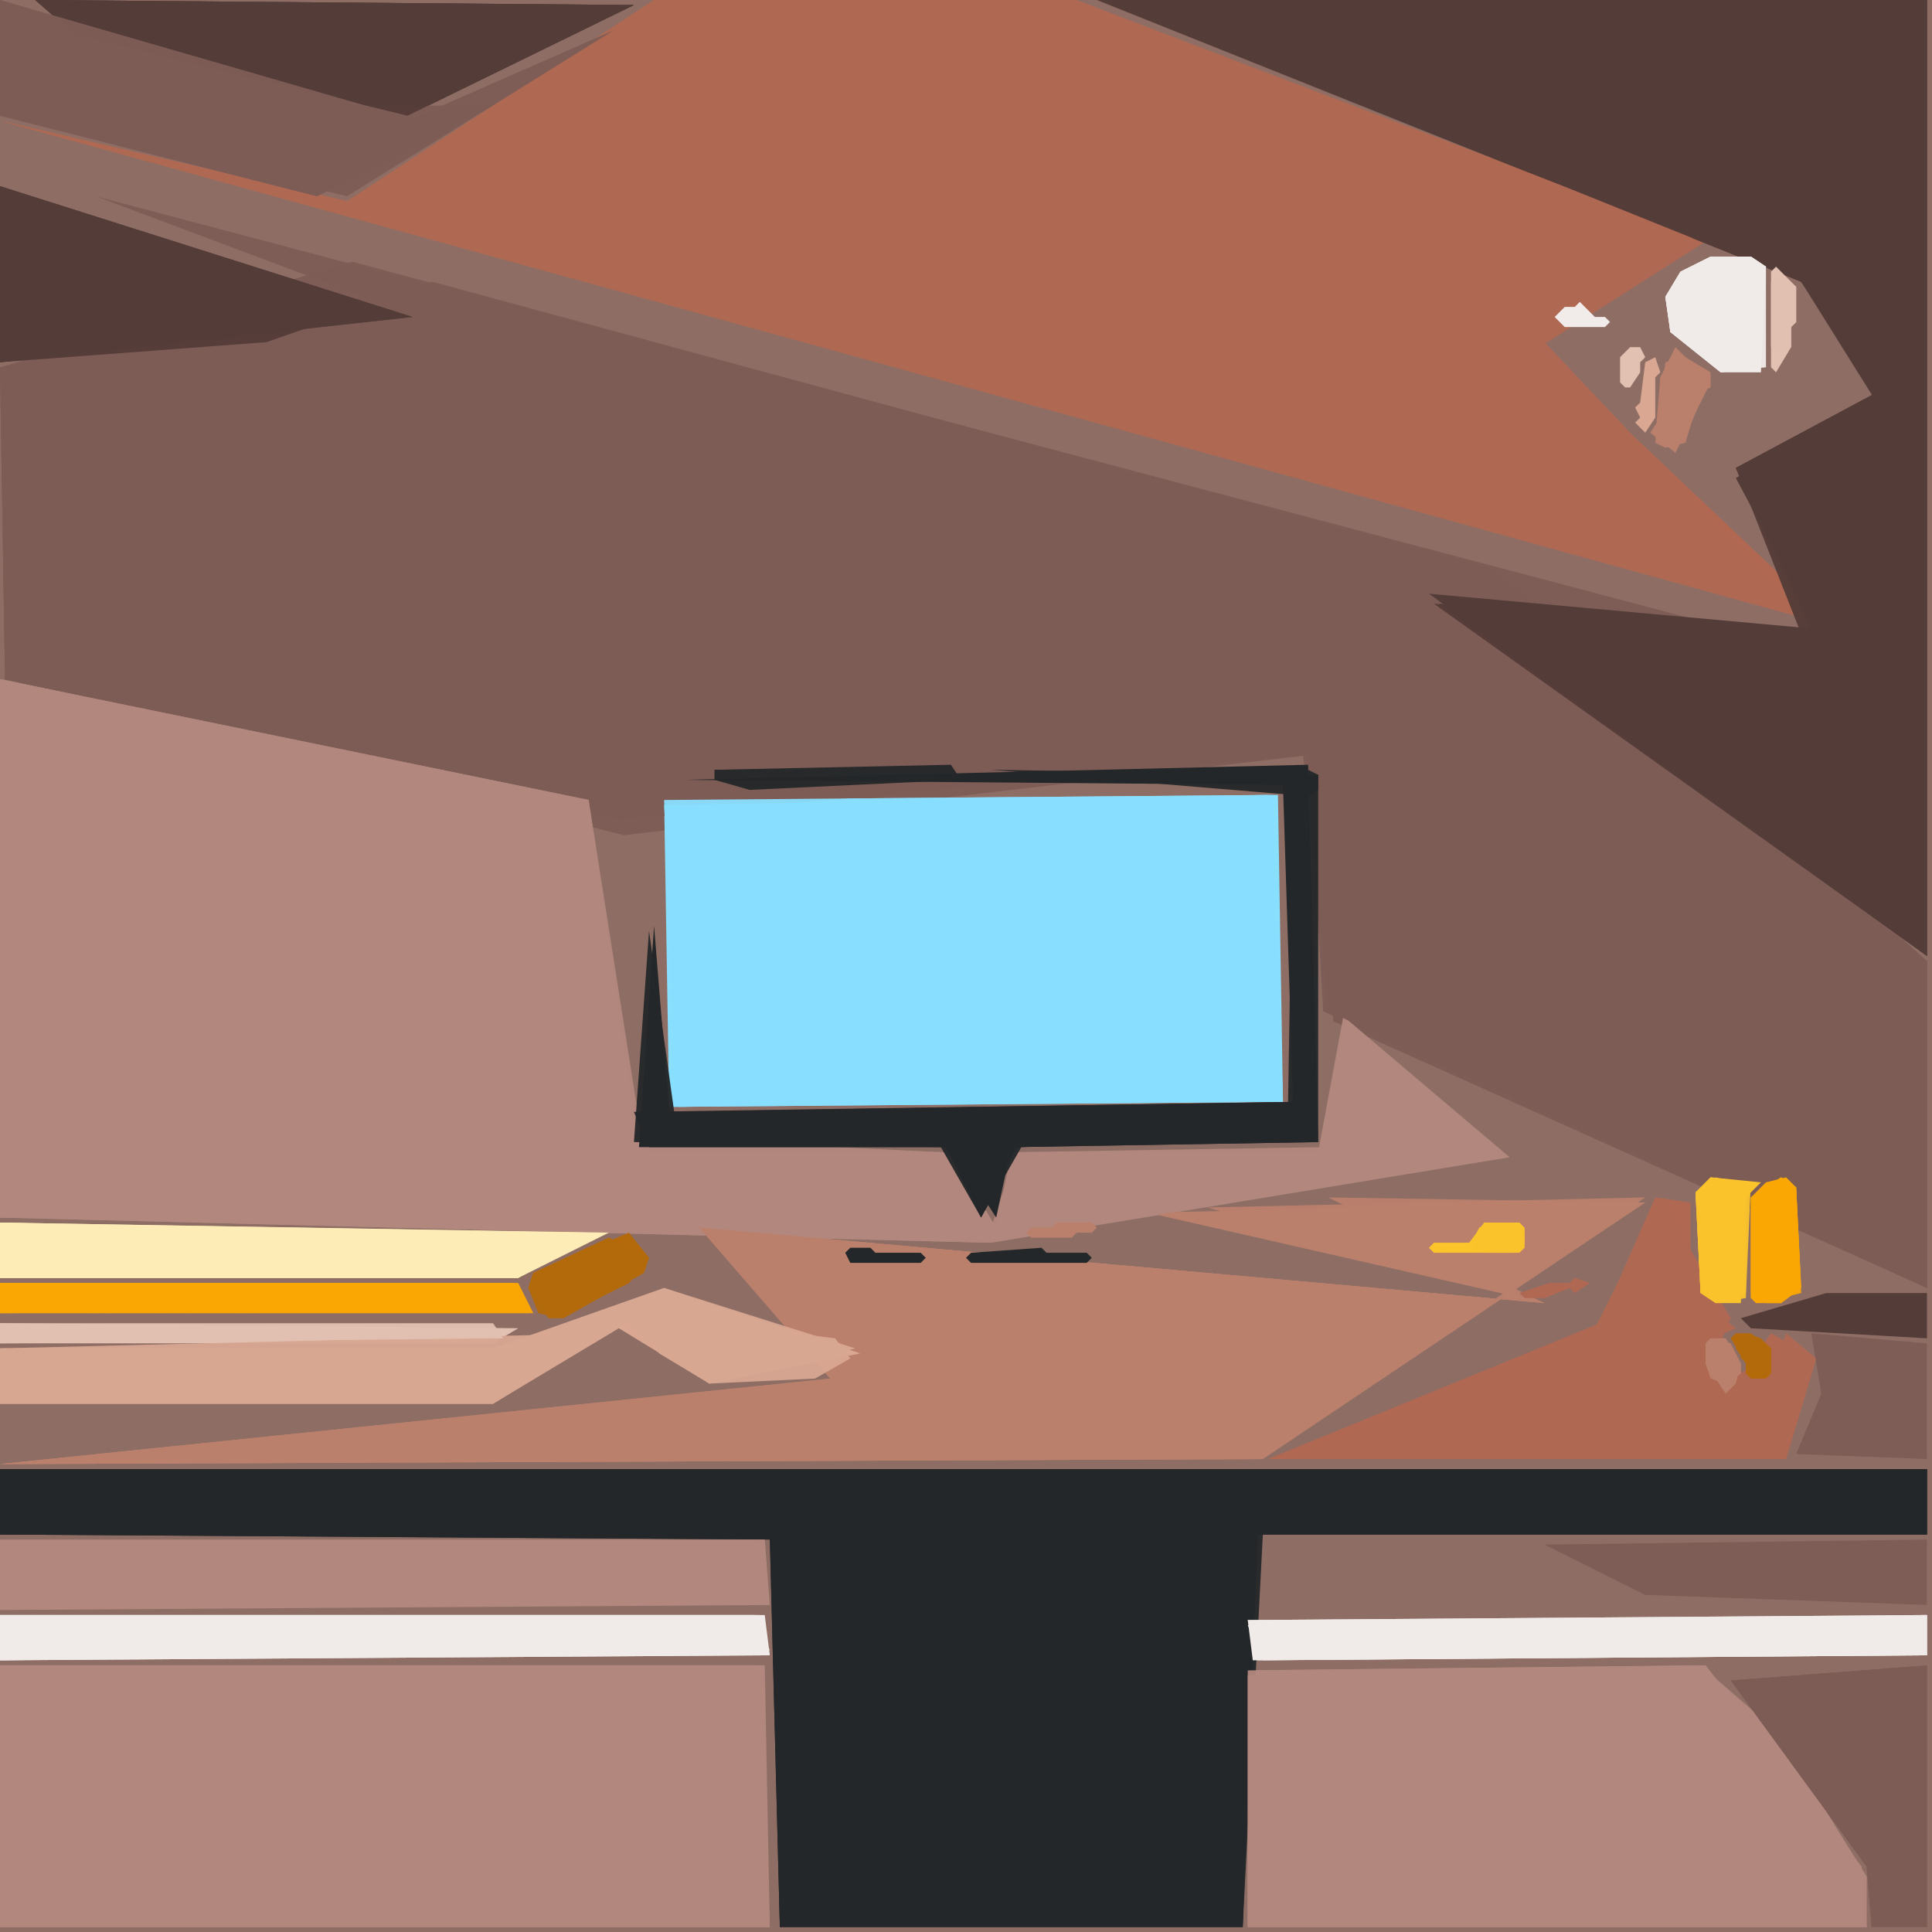 <svg xmlns="http://www.w3.org/2000/svg" width="768" height="768" viewBox="0 0 384 384">
<rect width="384" height="384" fill="#8e6e64"/>
<polygon points="0.0,73.0 1.0,135.0 124.0,166.0 261.0,150.0 265.0,203.0 383.0,256.0 383.0,191.0 283.0,118.0 344.0,125.0 19.0,39.0 83.0,63.0" fill="#7e5d56" />
<polygon points="0.0,24.0 362.0,122.0 306.0,69.0 338.0,47.0 213.0,0.0 131.0,0.0 69.0,40.0" fill="#b06852" />
<polygon points="132.0,159.0 133.0,220.0 255.0,219.0 254.0,158.0" fill="#89dffe" />
<polygon points="0.0,73.0 1.0,135.0 123.0,163.0 260.0,150.0 263.0,201.0 383.0,256.0 383.0,191.0 297.0,113.0 70.0,52.0" fill="#7e5d56" opacity="0.95" />
<polygon points="0.0,331.0 0.0,383.0 153.0,383.0 152.0,331.0" fill="#b2887e" />
<polygon points="0.0,135.0 0.0,242.0 197.0,247.0 300.0,230.0 267.0,202.0 262.0,229.0 201.0,229.0 198.0,244.0 189.0,229.0 127.0,229.0 117.0,159.0" fill="#b2887e" />
<polygon points="0.0,292.0 0.0,305.0 153.0,305.0 155.0,383.0 247.0,383.0 249.0,305.0 383.0,305.0 383.0,292.0" fill="#242729" />
<polygon points="0.0,24.0 360.0,123.0 306.0,69.0 339.0,48.0 213.0,0.0 130.0,0.0 69.0,40.0" fill="#b06852" opacity="0.95" />
<polygon points="0.0,73.0 1.0,135.0 122.0,162.0 259.0,150.0 264.0,201.0 383.0,256.0 383.0,191.0 281.0,109.0 86.0,56.0" fill="#7e5d56" opacity="0.95" />
<polygon points="327.0,239.0 228.0,241.0 307.0,259.0 139.0,244.0 166.0,274.0 0.0,291.0 251.0,290.0" fill="#bb806c" />
<polygon points="218.0,0.0 358.0,56.0 373.0,80.0 345.0,95.0 361.0,125.0 284.0,118.0 383.0,190.0 383.0,0.0" fill="#543c38" />
<polygon points="248.0,332.0 248.0,383.0 371.0,383.0 370.0,371.0 339.0,331.0" fill="#b2887e" />
<polygon points="0.0,24.0 359.0,123.0 307.0,68.0 337.0,47.0 214.0,0.0 130.0,0.0 69.0,40.0" fill="#b06852" opacity="0.95" />
<polygon points="132.0,159.0 134.0,220.0 255.0,219.0 253.0,158.0" fill="#89dffe" opacity="0.95" />
<polygon points="0.0,331.0 0.0,383.0 153.0,383.0 151.0,331.0" fill="#b2887e" opacity="0.95" />
<polygon points="0.0,135.0 0.0,242.0 196.0,247.0 300.0,230.0 268.0,203.0 263.0,228.0 202.0,229.0 197.0,244.0 188.0,229.0 128.0,229.0 117.0,159.0" fill="#b2887e" opacity="0.95" />
<polygon points="0.0,292.0 0.0,305.0 154.0,306.0 155.0,383.0 247.0,383.0 250.0,305.0 383.0,305.0 383.0,292.0" fill="#242729" opacity="0.95" />
<polygon points="0.0,135.0 0.0,242.0 190.0,242.0 187.0,229.0 125.0,226.0 117.0,159.0" fill="#b2887e" opacity="0.95" />
<polygon points="132.0,160.0 135.0,220.0 255.0,218.0 252.0,158.0" fill="#89dffe" opacity="0.95" />
<polygon points="327.0,238.0 240.0,240.0 307.0,259.0 139.0,244.0 165.0,274.0 0.0,291.0 250.0,290.0" fill="#bb806c" opacity="0.95" />
<polygon points="0.0,331.0 0.0,383.0 153.0,383.0 150.0,331.0" fill="#b2887e" opacity="0.95" />
<polygon points="219.0,0.0 358.0,56.0 373.0,78.0 345.0,93.0 360.0,125.0 285.0,120.0 383.0,190.0 383.0,0.0" fill="#543c38" opacity="0.95" />
<polygon points="0.0,292.0 0.0,305.0 153.0,306.0 155.0,383.0 247.0,383.0 251.0,305.0 383.0,305.0 383.0,292.0" fill="#242729" opacity="0.95" />
<polygon points="0.0,306.0 0.0,320.0 153.0,319.0 152.0,306.0" fill="#b2887e" />
<polygon points="248.0,332.0 248.0,383.0 371.0,383.0 371.0,373.0 353.0,344.0 338.0,331.0" fill="#b2887e" opacity="0.95" />
<polygon points="0.0,37.0 0.0,72.0 82.0,63.0" fill="#543c38" />
<polygon points="327.0,239.0 264.0,238.0 307.0,259.0 139.0,244.0 165.0,274.0 0.0,291.0 250.0,290.0" fill="#bb806c" opacity="0.95" />
<polygon points="7.0,0.0 15.0,7.0 81.0,23.0 126.0,1.0" fill="#543c38" />
<polygon points="219.0,0.0 358.0,56.0 373.0,78.0 345.0,93.0 358.0,126.0 286.0,120.0 383.0,190.0 383.0,0.0" fill="#543c38" opacity="0.95" />
<polygon points="0.0,321.0 0.0,330.0 153.0,329.0 152.0,321.0" fill="#f1ebe9" />
<polygon points="248.0,333.0 248.0,383.0 371.0,383.0 371.0,373.0 353.0,344.0 337.0,331.0" fill="#b2887e" opacity="0.95" />
<polygon points="0.0,23.0 69.0,39.0 122.0,6.0 81.0,24.0 0.0,0.0" fill="#7e5d56" />
<polygon points="0.0,254.0 103.0,254.0 121.0,245.0 0.0,243.0" fill="#fdecb6" />
<polygon points="248.0,322.0 249.0,330.0 383.0,329.0 383.0,321.0" fill="#f1ebe9" />
<polygon points="171.0,269.0 132.0,256.0 98.0,268.0 0.0,268.0 0.0,279.0 98.0,279.0 123.0,264.0 141.0,275.0" fill="#d9a792" />
<polygon points="136.0,155.0 255.0,156.0 257.0,219.0 133.0,221.0 130.0,184.0 127.0,228.0 189.0,228.0 198.0,242.0 201.0,228.0 262.0,227.0 260.0,152.0" fill="#242729" />
<polygon points="361.0,270.0 352.0,265.0 343.0,278.0 338.0,267.0 345.0,264.0 336.0,257.0 336.0,239.0 329.0,238.0 318.0,263.0 252.0,290.0 355.0,290.0" fill="#b06852" />
<polygon points="344.0,334.0 371.0,371.0 372.0,383.0 383.0,383.0 383.0,331.0" fill="#7e5d56" />
<polygon points="307.0,307.0 327.0,317.0 383.0,319.0 383.0,306.0" fill="#7e5d56" />
<polygon points="0.0,37.0 0.0,72.0 82.0,63.0" fill="#543c38" opacity="0.95" />
<polygon points="0.0,255.0 0.0,261.0 106.0,261.0 103.0,255.0" fill="#faa705" />
<polygon points="7.0,0.0 15.0,7.0 81.0,23.0 126.0,1.0" fill="#543c38" opacity="0.95" />
<polygon points="0.0,321.0 0.0,330.0 153.0,329.0 151.0,321.0" fill="#f1ebe9" opacity="0.95" />
<polygon points="0.0,0.0 0.0,23.0 63.0,39.0 98.0,21.0 60.0,21.0" fill="#7e5d56" opacity="0.95" />
<polygon points="0.0,254.0 103.0,254.0 117.0,245.0 0.0,243.0" fill="#fdecb6" opacity="0.95" />
<polygon points="170.0,268.0 132.0,256.0 98.0,268.0 0.0,268.0 0.0,279.0 98.0,279.0 124.0,263.0 141.0,275.0" fill="#d9a792" opacity="0.95" />
<polygon points="361.0,270.0 355.0,265.0 352.0,274.0 339.0,274.0 344.0,262.0 330.0,238.0 317.0,264.0 256.0,290.0 354.0,290.0" fill="#b06852" opacity="0.95" />
<polygon points="248.0,322.0 250.0,330.0 383.0,329.0 383.0,321.0" fill="#f1ebe9" opacity="0.95" />
<polygon points="262.0,154.0 197.0,153.0 257.0,158.0 256.0,220.0 134.0,221.0 129.0,185.0 126.0,227.0 188.0,228.0 195.0,242.0 202.0,228.0 262.0,227.0" fill="#242729" opacity="0.95" />
<polygon points="360.0,265.0 362.0,277.0 357.0,289.0 383.0,290.0 383.0,267.0" fill="#7e5d56" />
<polygon points="7.0,0.0 15.0,7.0 81.0,23.0 126.0,1.0" fill="#543c38" opacity="0.95" />
<polygon points="0.0,37.0 0.0,72.0 53.0,68.0 73.0,61.0" fill="#543c38" opacity="0.95" />
<polygon points="0.0,0.0 0.0,23.0 63.0,39.0 90.0,26.0" fill="#7e5d56" opacity="0.95" />
<polygon points="0.0,321.0 0.0,330.0 153.0,328.0 150.0,321.0" fill="#f1ebe9" opacity="0.95" />
<polygon points="0.0,267.0 98.0,267.0 103.0,264.0 0.0,263.0" fill="#e2c0b2" />
<polygon points="344.0,334.0 371.0,371.0 372.0,383.0 383.0,383.0 383.0,331.0" fill="#7e5d56" opacity="0.95" />
<polygon points="361.0,270.0 339.0,274.0 342.0,262.0 331.0,238.0 317.0,264.0 261.0,289.0 353.0,290.0" fill="#b06852" opacity="0.95" />
<polygon points="120.0,265.0 0.0,268.0 0.0,279.0 98.0,279.0" fill="#d9a792" opacity="0.95" />
<polygon points="0.0,254.0 103.0,254.0 114.0,246.0 0.0,243.0" fill="#fdecb6" opacity="0.95" />
<polygon points="248.0,323.0 251.0,330.0 383.0,329.0 383.0,321.0" fill="#f1ebe9" opacity="0.95" />
<polygon points="0.0,255.0 0.0,261.0 105.0,261.0 102.0,255.0" fill="#faa705" opacity="0.95" />
<polygon points="126.0,221.0 129.0,228.0 187.0,228.0 195.0,242.0 203.0,228.0 262.0,226.0 259.0,219.0" fill="#242729" opacity="0.95" />
<polygon points="334.0,54.0 331.0,59.0 332.0,66.0 342.0,74.0 350.0,74.0 351.0,53.0 348.0,51.0 340.0,51.0" fill="#f1ebe9" />
<polygon points="0.0,255.0 0.0,261.0 105.0,260.0 102.0,255.0" fill="#faa705" opacity="0.95" />
<polygon points="346.0,262.0 348.0,264.0 383.0,266.0 383.0,257.0 363.0,257.0" fill="#543c38" />
<polygon points="129.0,250.0 125.0,245.0 106.0,253.0 105.0,256.0 109.0,262.0 112.0,262.0 128.0,253.0" fill="#b46a0b" />
<polygon points="340.0,234.0 337.0,237.0 338.0,257.0 341.0,259.0 346.0,259.0 347.0,238.0 350.0,235.0" fill="#fbc42b" />
<polygon points="0.0,263.0 0.0,267.0 100.0,266.0 98.0,263.0" fill="#e2c0b2" opacity="0.95" />
<polygon points="355.0,234.0 351.0,235.0 348.0,238.0 348.0,258.0 349.0,259.0 354.0,259.0 358.0,256.0 357.0,236.0" fill="#faa705" />
<polygon points="334.0,54.0 331.0,59.0 332.0,66.0 342.0,74.0 351.0,73.0 351.0,53.0 348.0,51.0 340.0,51.0" fill="#f1ebe9" opacity="0.95" />
<polygon points="333.0,69.0 330.0,75.0 330.0,83.0 328.0,86.0 333.0,90.0 340.0,76.0" fill="#bb806c" />
<polygon points="340.0,234.0 337.0,237.0 338.0,257.0 341.0,259.0 347.0,258.0 348.0,235.0" fill="#fbc42b" opacity="0.95" />
<polygon points="126.0,260.0 131.0,269.0 141.0,275.0 162.0,274.0 169.0,270.0 166.0,266.0 142.0,263.0 132.0,256.0" fill="#d9a792" opacity="0.95" />
<polygon points="354.0,234.0 348.0,238.0 348.0,258.0 350.0,259.0 358.0,257.0 357.0,236.0" fill="#faa705" opacity="0.95" />
<polygon points="142.0,153.0 142.0,155.0 149.0,157.0 191.0,155.0 189.0,152.0" fill="#242729" opacity="0.95" />
<polygon points="129.0,250.0 121.0,246.0 106.0,253.0 105.0,256.0 107.0,261.0 111.0,262.0 125.0,255.0" fill="#b46a0b" opacity="0.95" />
<polygon points="334.0,54.0 331.0,59.0 332.0,66.0 342.0,74.0 350.0,73.0 351.0,53.0 348.0,51.0 340.0,51.0" fill="#f1ebe9" opacity="0.95" />
<polygon points="129.0,250.0 121.0,246.0 106.0,253.0 105.0,256.0 111.0,262.0 125.0,255.0" fill="#b46a0b" opacity="0.95" />
<polygon points="341.0,234.0 337.0,237.0 338.0,257.0 344.0,259.0 347.0,257.0 347.0,236.0" fill="#fbc42b" opacity="0.95" />
<polygon points="354.0,234.0 348.0,238.0 348.0,257.0 351.0,259.0 354.0,259.0 358.0,256.0 357.0,236.0" fill="#faa705" opacity="0.95" />
<polygon points="353.0,53.0 352.0,54.0 352.0,73.0 353.0,74.0 356.0,69.0 356.0,65.0 357.0,64.0 357.0,57.0" fill="#e2c0b2" />
<polygon points="303.0,244.0 302.0,243.0 295.0,243.0 292.0,247.0 285.0,247.0 284.0,248.0 285.0,249.0 302.0,249.0 303.0,248.0" fill="#fbc42b" />
<polygon points="335.0,71.0 331.0,72.0 329.0,88.0 331.0,89.0 335.0,88.0 338.0,78.0 340.0,77.0 340.0,74.0" fill="#bb806c" opacity="0.95" />
<polygon points="340.0,266.0 339.0,267.0 339.0,271.0 343.0,277.0 345.0,275.0 346.0,271.0 343.0,266.0" fill="#bb806c" />
<polygon points="192.0,250.0 193.0,251.0 216.0,251.0 217.0,250.0 216.0,249.0 208.0,249.0 207.0,248.0 193.0,249.0" fill="#242729" />
<polygon points="345.0,265.0 344.0,266.0 347.0,271.0 347.0,273.0 348.0,274.0 351.0,274.0 352.0,273.0 352.0,268.0 348.0,265.0" fill="#b46a0b" />
<polygon points="335.0,71.0 332.0,72.0 330.0,75.0 329.0,87.0 332.0,89.0 335.0,87.0 339.0,77.0 339.0,74.0" fill="#bb806c" opacity="0.95" />
<polygon points="309.0,63.0 311.0,65.0 319.0,65.0 320.0,64.0 319.0,63.0 317.0,63.0 314.0,60.0 313.0,61.0 311.0,61.0" fill="#f1ebe9" />
<polygon points="168.0,249.0 169.0,251.0 183.0,251.0 184.0,250.0 183.0,249.0 174.0,249.0 173.0,248.0 169.0,248.0" fill="#242729" />
<polygon points="329.0,71.0 327.0,72.0 326.0,80.0 325.0,81.0 326.0,83.0 325.0,84.0 327.0,86.0 329.0,83.0 329.0,75.0 330.0,74.0" fill="#d9a792" />
<polygon points="326.0,69.0 324.0,69.0 322.0,71.0 322.0,76.0 323.0,77.0 324.0,77.0 326.0,74.0 326.0,72.0 327.0,71.0" fill="#e2c0b2" />
<polygon points="204.0,245.0 205.0,246.0 213.0,246.0 214.0,245.0 217.0,245.0 218.0,244.0 217.0,243.0 210.0,243.0 209.0,244.0 205.0,244.0" fill="#bb806c" />
<polygon points="293.0,246.0 293.0,248.0 295.0,249.0 301.0,249.0 303.0,248.0 303.0,244.0 301.0,243.0 296.0,243.0 294.0,244.0" fill="#fbc42b" opacity="0.95" />
<polygon points="354.0,55.0 352.0,56.0 352.0,69.0 354.0,70.0 356.0,69.0 356.0,65.0 357.0,64.0 357.0,57.0" fill="#e2c0b2" opacity="0.95" />
<polygon points="316.0,255.0 313.0,254.0 312.0,255.0 308.0,255.0 302.0,257.0 303.0,258.0 307.0,258.0 312.0,256.0 313.0,257.0" fill="#b06852" />
<polygon points="341.0,266.0 339.0,267.0 339.0,271.0 340.0,274.0 343.0,275.0 346.0,273.0 346.0,271.0 344.0,267.0" fill="#bb806c" opacity="0.95" />
<polygon points="347.0,265.0 345.0,266.0 345.0,268.0 347.0,271.0 347.0,273.0 350.0,274.0 352.0,273.0 352.0,268.0 350.0,266.0" fill="#b46a0b" opacity="0.95" />
<polygon points="294.0,245.0 294.0,247.0 297.0,249.0 300.0,249.0 303.0,247.0 303.0,245.0 300.0,243.0 297.0,243.0" fill="#fbc42b" opacity="0.95" />
<polygon points="258.0,152.0 255.0,154.0 255.0,156.0 259.0,159.0 262.0,157.0 262.0,154.0" fill="#242729" opacity="0.95" />
<polygon points="342.0,267.0 339.0,269.0 339.0,271.0 340.0,273.0 343.0,275.0 346.0,273.0 346.0,271.0 345.0,269.0" fill="#bb806c" opacity="0.95" />
<polygon points="349.0,266.0 346.0,268.0 346.0,270.0 349.0,272.0 352.0,270.0 352.0,268.0" fill="#b46a0b" opacity="0.95" />
</svg>